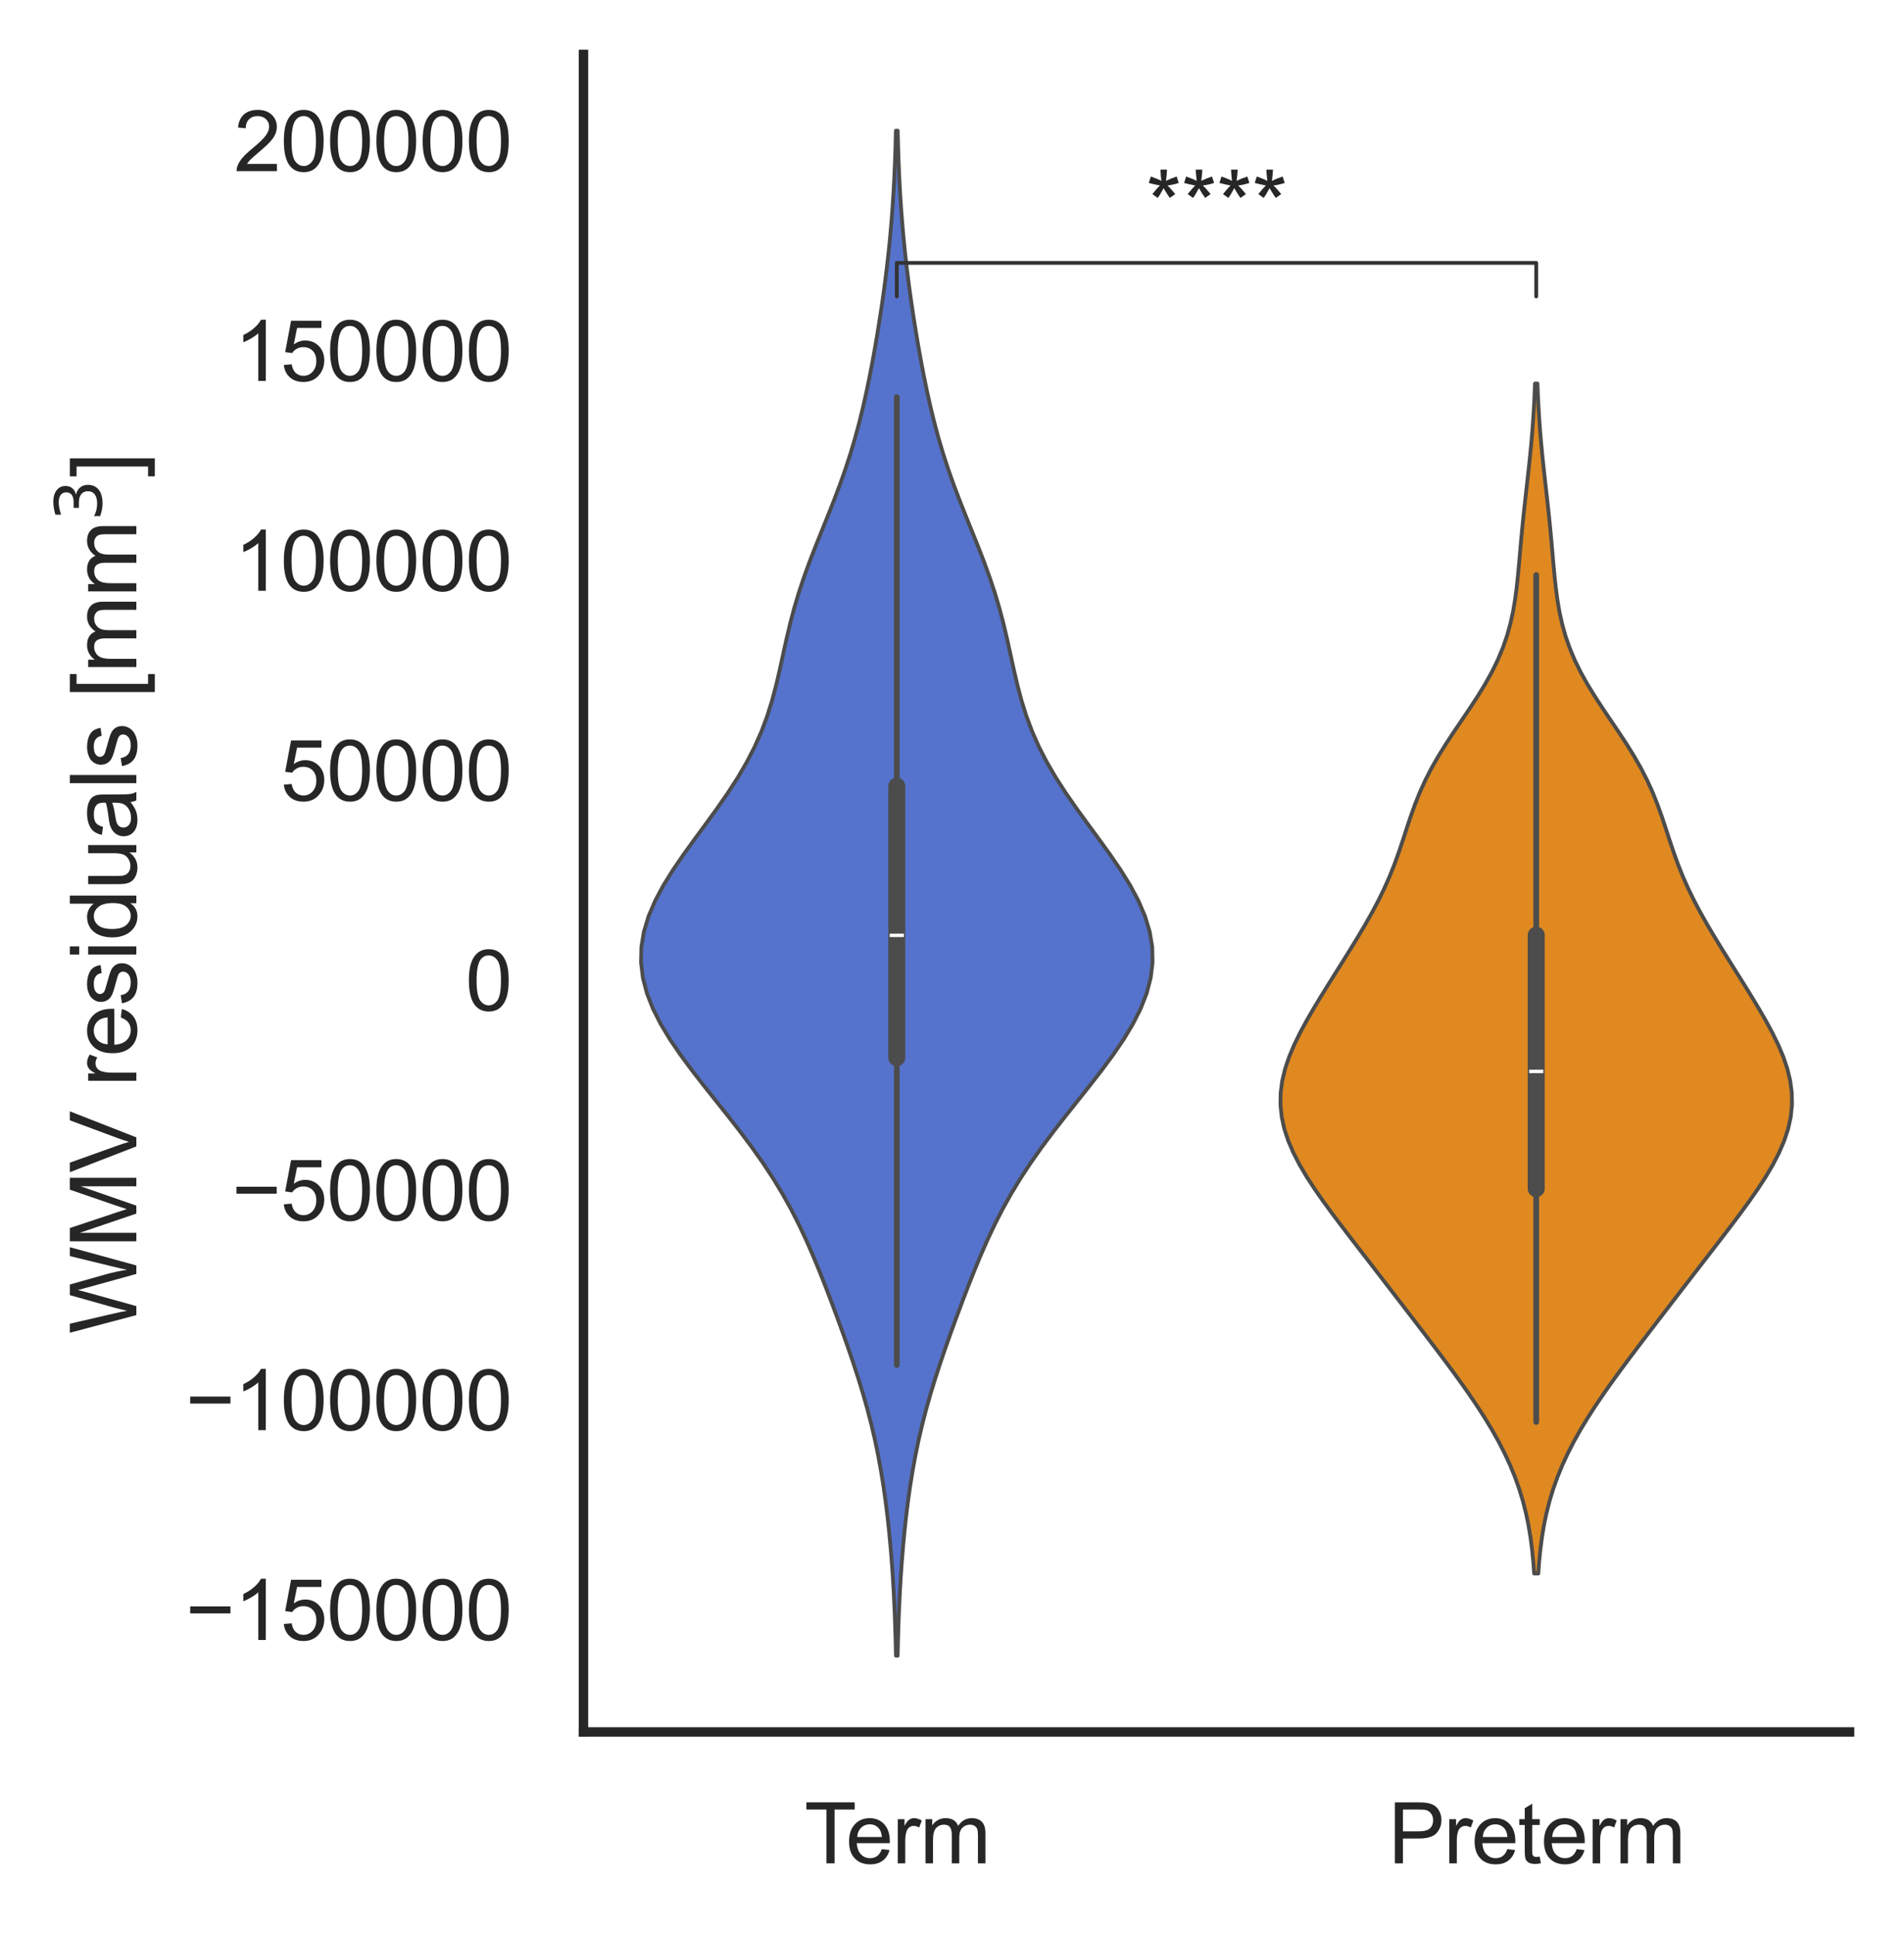 <?xml version="1.0" encoding="utf-8" standalone="no"?>
<!DOCTYPE svg PUBLIC "-//W3C//DTD SVG 1.1//EN"
  "http://www.w3.org/Graphics/SVG/1.1/DTD/svg11.dtd">
<svg xmlns:xlink="http://www.w3.org/1999/xlink" width="251.747pt" height="255.72pt" viewBox="0 0 251.747 255.72" xmlns="http://www.w3.org/2000/svg" version="1.1">
 <defs>
  <style type="text/css">*{stroke-linejoin: round; stroke-linecap: butt}</style>
 </defs>
 <g id="figure_1">
  <g id="patch_1">
   <path d="M -0 255.72 
L 251.747 255.72 
L 251.747 0 
L -0 0 
z
" style="fill: #ffffff"/>
  </g>
  <g id="axes_1">
   <g id="patch_2">
    <path d="M 77.147 228.96 
L 244.547 228.96 
L 244.547 7.2 
L 77.147 7.2 
z
" style="fill: #ffffff"/>
   </g>
   <g id="matplotlib.axis_1">
    <g id="xtick_1">
     <g id="text_1">
      <!-- Term -->
      <g style="fill: #262626" transform="translate(106.356 246.334) scale(0.11 -0.11)">
       <defs>
        <path id="ArialMT-54" d="M 1659 0 
L 1659 4041 
L 150 4041 
L 150 4581 
L 3781 4581 
L 3781 4041 
L 2266 4041 
L 2266 0 
L 1659 0 
z
" transform="scale(0.016)"/>
        <path id="ArialMT-65" d="M 2694 1069 
L 3275 997 
Q 3138 488 2766 206 
Q 2394 -75 1816 -75 
Q 1088 -75 661 373 
Q 234 822 234 1631 
Q 234 2469 665 2931 
Q 1097 3394 1784 3394 
Q 2450 3394 2872 2941 
Q 3294 2488 3294 1666 
Q 3294 1616 3291 1516 
L 816 1516 
Q 847 969 1125 678 
Q 1403 388 1819 388 
Q 2128 388 2347 550 
Q 2566 713 2694 1069 
z
M 847 1978 
L 2700 1978 
Q 2663 2397 2488 2606 
Q 2219 2931 1791 2931 
Q 1403 2931 1139 2672 
Q 875 2413 847 1978 
z
" transform="scale(0.016)"/>
        <path id="ArialMT-72" d="M 416 0 
L 416 3319 
L 922 3319 
L 922 2816 
Q 1116 3169 1280 3281 
Q 1444 3394 1641 3394 
Q 1925 3394 2219 3213 
L 2025 2691 
Q 1819 2813 1613 2813 
Q 1428 2813 1281 2702 
Q 1134 2591 1072 2394 
Q 978 2094 978 1738 
L 978 0 
L 416 0 
z
" transform="scale(0.016)"/>
        <path id="ArialMT-6d" d="M 422 0 
L 422 3319 
L 925 3319 
L 925 2853 
Q 1081 3097 1340 3245 
Q 1600 3394 1931 3394 
Q 2300 3394 2536 3241 
Q 2772 3088 2869 2813 
Q 3263 3394 3894 3394 
Q 4388 3394 4653 3120 
Q 4919 2847 4919 2278 
L 4919 0 
L 4359 0 
L 4359 2091 
Q 4359 2428 4304 2576 
Q 4250 2725 4106 2815 
Q 3963 2906 3769 2906 
Q 3419 2906 3187 2673 
Q 2956 2441 2956 1928 
L 2956 0 
L 2394 0 
L 2394 2156 
Q 2394 2531 2256 2718 
Q 2119 2906 1806 2906 
Q 1569 2906 1367 2781 
Q 1166 2656 1075 2415 
Q 984 2175 984 1722 
L 984 0 
L 422 0 
z
" transform="scale(0.016)"/>
       </defs>
       <use xlink:href="#ArialMT-54"/>
       <use xlink:href="#ArialMT-65" x="49.959"/>
       <use xlink:href="#ArialMT-72" x="105.574"/>
       <use xlink:href="#ArialMT-6d" x="138.875"/>
      </g>
     </g>
    </g>
    <g id="xtick_2">
     <g id="text_2">
      <!-- Preterm -->
      <g style="fill: #262626" transform="translate(183.562 246.334) scale(0.11 -0.11)">
       <defs>
        <path id="ArialMT-50" d="M 494 0 
L 494 4581 
L 2222 4581 
Q 2678 4581 2919 4538 
Q 3256 4481 3484 4323 
Q 3713 4166 3852 3881 
Q 3991 3597 3991 3256 
Q 3991 2672 3619 2267 
Q 3247 1863 2275 1863 
L 1100 1863 
L 1100 0 
L 494 0 
z
M 1100 2403 
L 2284 2403 
Q 2872 2403 3119 2622 
Q 3366 2841 3366 3238 
Q 3366 3525 3220 3729 
Q 3075 3934 2838 4000 
Q 2684 4041 2272 4041 
L 1100 4041 
L 1100 2403 
z
" transform="scale(0.016)"/>
        <path id="ArialMT-74" d="M 1650 503 
L 1731 6 
Q 1494 -44 1306 -44 
Q 1000 -44 831 53 
Q 663 150 594 308 
Q 525 466 525 972 
L 525 2881 
L 113 2881 
L 113 3319 
L 525 3319 
L 525 4141 
L 1084 4478 
L 1084 3319 
L 1650 3319 
L 1650 2881 
L 1084 2881 
L 1084 941 
Q 1084 700 1114 631 
Q 1144 563 1211 522 
Q 1278 481 1403 481 
Q 1497 481 1650 503 
z
" transform="scale(0.016)"/>
       </defs>
       <use xlink:href="#ArialMT-50"/>
       <use xlink:href="#ArialMT-72" x="66.699"/>
       <use xlink:href="#ArialMT-65" x="100"/>
       <use xlink:href="#ArialMT-74" x="155.615"/>
       <use xlink:href="#ArialMT-65" x="183.398"/>
       <use xlink:href="#ArialMT-72" x="239.014"/>
       <use xlink:href="#ArialMT-6d" x="272.314"/>
      </g>
     </g>
    </g>
   </g>
   <g id="matplotlib.axis_2">
    <g id="ytick_1">
     <g id="text_3">
      <!-- −150000 -->
      <g style="fill: #262626" transform="translate(24.52 216.804) scale(0.11 -0.11)">
       <defs>
        <path id="ArialMT-2212" d="M 3381 1997 
L 356 1997 
L 356 2522 
L 3381 2522 
L 3381 1997 
z
" transform="scale(0.016)"/>
        <path id="ArialMT-31" d="M 2384 0 
L 1822 0 
L 1822 3584 
Q 1619 3391 1289 3197 
Q 959 3003 697 2906 
L 697 3450 
Q 1169 3672 1522 3987 
Q 1875 4303 2022 4600 
L 2384 4600 
L 2384 0 
z
" transform="scale(0.016)"/>
        <path id="ArialMT-35" d="M 266 1200 
L 856 1250 
Q 922 819 1161 601 
Q 1400 384 1738 384 
Q 2144 384 2425 690 
Q 2706 997 2706 1503 
Q 2706 1984 2436 2262 
Q 2166 2541 1728 2541 
Q 1456 2541 1237 2417 
Q 1019 2294 894 2097 
L 366 2166 
L 809 4519 
L 3088 4519 
L 3088 3981 
L 1259 3981 
L 1013 2750 
Q 1425 3038 1878 3038 
Q 2478 3038 2890 2622 
Q 3303 2206 3303 1553 
Q 3303 931 2941 478 
Q 2500 -78 1738 -78 
Q 1113 -78 717 272 
Q 322 622 266 1200 
z
" transform="scale(0.016)"/>
        <path id="ArialMT-30" d="M 266 2259 
Q 266 3072 433 3567 
Q 600 4063 929 4331 
Q 1259 4600 1759 4600 
Q 2128 4600 2406 4451 
Q 2684 4303 2865 4023 
Q 3047 3744 3150 3342 
Q 3253 2941 3253 2259 
Q 3253 1453 3087 958 
Q 2922 463 2592 192 
Q 2263 -78 1759 -78 
Q 1097 -78 719 397 
Q 266 969 266 2259 
z
M 844 2259 
Q 844 1131 1108 757 
Q 1372 384 1759 384 
Q 2147 384 2411 759 
Q 2675 1134 2675 2259 
Q 2675 3391 2411 3762 
Q 2147 4134 1753 4134 
Q 1366 4134 1134 3806 
Q 844 3388 844 2259 
z
" transform="scale(0.016)"/>
       </defs>
       <use xlink:href="#ArialMT-2212"/>
       <use xlink:href="#ArialMT-31" x="58.398"/>
       <use xlink:href="#ArialMT-35" x="114.014"/>
       <use xlink:href="#ArialMT-30" x="169.629"/>
       <use xlink:href="#ArialMT-30" x="225.244"/>
       <use xlink:href="#ArialMT-30" x="280.859"/>
       <use xlink:href="#ArialMT-30" x="336.475"/>
      </g>
     </g>
    </g>
    <g id="ytick_2">
     <g id="text_4">
      <!-- −100000 -->
      <g style="fill: #262626" transform="translate(24.52 189.064) scale(0.11 -0.11)">
       <use xlink:href="#ArialMT-2212"/>
       <use xlink:href="#ArialMT-31" x="58.398"/>
       <use xlink:href="#ArialMT-30" x="114.014"/>
       <use xlink:href="#ArialMT-30" x="169.629"/>
       <use xlink:href="#ArialMT-30" x="225.244"/>
       <use xlink:href="#ArialMT-30" x="280.859"/>
       <use xlink:href="#ArialMT-30" x="336.475"/>
      </g>
     </g>
    </g>
    <g id="ytick_3">
     <g id="text_5">
      <!-- −50000 -->
      <g style="fill: #262626" transform="translate(30.637 161.324) scale(0.11 -0.11)">
       <use xlink:href="#ArialMT-2212"/>
       <use xlink:href="#ArialMT-35" x="58.398"/>
       <use xlink:href="#ArialMT-30" x="114.014"/>
       <use xlink:href="#ArialMT-30" x="169.629"/>
       <use xlink:href="#ArialMT-30" x="225.244"/>
       <use xlink:href="#ArialMT-30" x="280.859"/>
      </g>
     </g>
    </g>
    <g id="ytick_4">
     <g id="text_6">
      <!-- 0 -->
      <g style="fill: #262626" transform="translate(61.53 133.583) scale(0.11 -0.11)">
       <use xlink:href="#ArialMT-30"/>
      </g>
     </g>
    </g>
    <g id="ytick_5">
     <g id="text_7">
      <!-- 50000 -->
      <g style="fill: #262626" transform="translate(37.062 105.843) scale(0.11 -0.11)">
       <use xlink:href="#ArialMT-35"/>
       <use xlink:href="#ArialMT-30" x="55.615"/>
       <use xlink:href="#ArialMT-30" x="111.23"/>
       <use xlink:href="#ArialMT-30" x="166.846"/>
       <use xlink:href="#ArialMT-30" x="222.461"/>
      </g>
     </g>
    </g>
    <g id="ytick_6">
     <g id="text_8">
      <!-- 100000 -->
      <g style="fill: #262626" transform="translate(30.945 78.103) scale(0.11 -0.11)">
       <use xlink:href="#ArialMT-31"/>
       <use xlink:href="#ArialMT-30" x="55.615"/>
       <use xlink:href="#ArialMT-30" x="111.23"/>
       <use xlink:href="#ArialMT-30" x="166.846"/>
       <use xlink:href="#ArialMT-30" x="222.461"/>
       <use xlink:href="#ArialMT-30" x="278.076"/>
      </g>
     </g>
    </g>
    <g id="ytick_7">
     <g id="text_9">
      <!-- 150000 -->
      <g style="fill: #262626" transform="translate(30.945 50.363) scale(0.11 -0.11)">
       <use xlink:href="#ArialMT-31"/>
       <use xlink:href="#ArialMT-35" x="55.615"/>
       <use xlink:href="#ArialMT-30" x="111.23"/>
       <use xlink:href="#ArialMT-30" x="166.846"/>
       <use xlink:href="#ArialMT-30" x="222.461"/>
       <use xlink:href="#ArialMT-30" x="278.076"/>
      </g>
     </g>
    </g>
    <g id="ytick_8">
     <g id="text_10">
      <!-- 200000 -->
      <g style="fill: #262626" transform="translate(30.945 22.623) scale(0.11 -0.11)">
       <defs>
        <path id="ArialMT-32" d="M 3222 541 
L 3222 0 
L 194 0 
Q 188 203 259 391 
Q 375 700 629 1000 
Q 884 1300 1366 1694 
Q 2113 2306 2375 2664 
Q 2638 3022 2638 3341 
Q 2638 3675 2398 3904 
Q 2159 4134 1775 4134 
Q 1369 4134 1125 3890 
Q 881 3647 878 3216 
L 300 3275 
Q 359 3922 746 4261 
Q 1134 4600 1788 4600 
Q 2447 4600 2831 4234 
Q 3216 3869 3216 3328 
Q 3216 3053 3103 2787 
Q 2991 2522 2730 2228 
Q 2469 1934 1863 1422 
Q 1356 997 1212 845 
Q 1069 694 975 541 
L 3222 541 
z
" transform="scale(0.016)"/>
       </defs>
       <use xlink:href="#ArialMT-32"/>
       <use xlink:href="#ArialMT-30" x="55.615"/>
       <use xlink:href="#ArialMT-30" x="111.23"/>
       <use xlink:href="#ArialMT-30" x="166.846"/>
       <use xlink:href="#ArialMT-30" x="222.461"/>
       <use xlink:href="#ArialMT-30" x="278.076"/>
      </g>
     </g>
    </g>
    <g id="text_11">
     <!-- WMV residuals [mm$^3$] -->
     <g style="fill: #262626" transform="translate(18.12 176.34) rotate(-90) scale(0.12 -0.12)">
      <defs>
       <path id="ArialMT-57" d="M 1294 0 
L 78 4581 
L 700 4581 
L 1397 1578 
Q 1509 1106 1591 641 
Q 1766 1375 1797 1488 
L 2669 4581 
L 3400 4581 
L 4056 2263 
Q 4303 1400 4413 641 
Q 4500 1075 4641 1638 
L 5359 4581 
L 5969 4581 
L 4713 0 
L 4128 0 
L 3163 3491 
Q 3041 3928 3019 4028 
Q 2947 3713 2884 3491 
L 1913 0 
L 1294 0 
z
" transform="scale(0.016)"/>
       <path id="ArialMT-4d" d="M 475 0 
L 475 4581 
L 1388 4581 
L 2472 1338 
Q 2622 884 2691 659 
Q 2769 909 2934 1394 
L 4031 4581 
L 4847 4581 
L 4847 0 
L 4263 0 
L 4263 3834 
L 2931 0 
L 2384 0 
L 1059 3900 
L 1059 0 
L 475 0 
z
" transform="scale(0.016)"/>
       <path id="ArialMT-56" d="M 1803 0 
L 28 4581 
L 684 4581 
L 1875 1253 
Q 2019 853 2116 503 
Q 2222 878 2363 1253 
L 3600 4581 
L 4219 4581 
L 2425 0 
L 1803 0 
z
" transform="scale(0.016)"/>
       <path id="ArialMT-20" transform="scale(0.016)"/>
       <path id="ArialMT-73" d="M 197 991 
L 753 1078 
Q 800 744 1014 566 
Q 1228 388 1613 388 
Q 2000 388 2187 545 
Q 2375 703 2375 916 
Q 2375 1106 2209 1216 
Q 2094 1291 1634 1406 
Q 1016 1563 777 1677 
Q 538 1791 414 1992 
Q 291 2194 291 2438 
Q 291 2659 392 2848 
Q 494 3038 669 3163 
Q 800 3259 1026 3326 
Q 1253 3394 1513 3394 
Q 1903 3394 2198 3281 
Q 2494 3169 2634 2976 
Q 2775 2784 2828 2463 
L 2278 2388 
Q 2241 2644 2061 2787 
Q 1881 2931 1553 2931 
Q 1166 2931 1000 2803 
Q 834 2675 834 2503 
Q 834 2394 903 2306 
Q 972 2216 1119 2156 
Q 1203 2125 1616 2013 
Q 2213 1853 2448 1751 
Q 2684 1650 2818 1456 
Q 2953 1263 2953 975 
Q 2953 694 2789 445 
Q 2625 197 2315 61 
Q 2006 -75 1616 -75 
Q 969 -75 630 194 
Q 291 463 197 991 
z
" transform="scale(0.016)"/>
       <path id="ArialMT-69" d="M 425 3934 
L 425 4581 
L 988 4581 
L 988 3934 
L 425 3934 
z
M 425 0 
L 425 3319 
L 988 3319 
L 988 0 
L 425 0 
z
" transform="scale(0.016)"/>
       <path id="ArialMT-64" d="M 2575 0 
L 2575 419 
Q 2259 -75 1647 -75 
Q 1250 -75 917 144 
Q 584 363 401 755 
Q 219 1147 219 1656 
Q 219 2153 384 2558 
Q 550 2963 881 3178 
Q 1213 3394 1622 3394 
Q 1922 3394 2156 3267 
Q 2391 3141 2538 2938 
L 2538 4581 
L 3097 4581 
L 3097 0 
L 2575 0 
z
M 797 1656 
Q 797 1019 1065 703 
Q 1334 388 1700 388 
Q 2069 388 2326 689 
Q 2584 991 2584 1609 
Q 2584 2291 2321 2609 
Q 2059 2928 1675 2928 
Q 1300 2928 1048 2622 
Q 797 2316 797 1656 
z
" transform="scale(0.016)"/>
       <path id="ArialMT-75" d="M 2597 0 
L 2597 488 
Q 2209 -75 1544 -75 
Q 1250 -75 995 37 
Q 741 150 617 320 
Q 494 491 444 738 
Q 409 903 409 1263 
L 409 3319 
L 972 3319 
L 972 1478 
Q 972 1038 1006 884 
Q 1059 663 1231 536 
Q 1403 409 1656 409 
Q 1909 409 2131 539 
Q 2353 669 2445 892 
Q 2538 1116 2538 1541 
L 2538 3319 
L 3100 3319 
L 3100 0 
L 2597 0 
z
" transform="scale(0.016)"/>
       <path id="ArialMT-61" d="M 2588 409 
Q 2275 144 1986 34 
Q 1697 -75 1366 -75 
Q 819 -75 525 192 
Q 231 459 231 875 
Q 231 1119 342 1320 
Q 453 1522 633 1644 
Q 813 1766 1038 1828 
Q 1203 1872 1538 1913 
Q 2219 1994 2541 2106 
Q 2544 2222 2544 2253 
Q 2544 2597 2384 2738 
Q 2169 2928 1744 2928 
Q 1347 2928 1158 2789 
Q 969 2650 878 2297 
L 328 2372 
Q 403 2725 575 2942 
Q 747 3159 1072 3276 
Q 1397 3394 1825 3394 
Q 2250 3394 2515 3294 
Q 2781 3194 2906 3042 
Q 3031 2891 3081 2659 
Q 3109 2516 3109 2141 
L 3109 1391 
Q 3109 606 3145 398 
Q 3181 191 3288 0 
L 2700 0 
Q 2613 175 2588 409 
z
M 2541 1666 
Q 2234 1541 1622 1453 
Q 1275 1403 1131 1340 
Q 988 1278 909 1158 
Q 831 1038 831 891 
Q 831 666 1001 516 
Q 1172 366 1500 366 
Q 1825 366 2078 508 
Q 2331 650 2450 897 
Q 2541 1088 2541 1459 
L 2541 1666 
z
" transform="scale(0.016)"/>
       <path id="ArialMT-6c" d="M 409 0 
L 409 4581 
L 972 4581 
L 972 0 
L 409 0 
z
" transform="scale(0.016)"/>
       <path id="ArialMT-5b" d="M 434 -1272 
L 434 4581 
L 1675 4581 
L 1675 4116 
L 997 4116 
L 997 -806 
L 1675 -806 
L 1675 -1272 
L 434 -1272 
z
" transform="scale(0.016)"/>
       <path id="DejaVuSans-33" d="M 2597 2516 
Q 3050 2419 3304 2112 
Q 3559 1806 3559 1356 
Q 3559 666 3084 287 
Q 2609 -91 1734 -91 
Q 1441 -91 1130 -33 
Q 819 25 488 141 
L 488 750 
Q 750 597 1062 519 
Q 1375 441 1716 441 
Q 2309 441 2620 675 
Q 2931 909 2931 1356 
Q 2931 1769 2642 2001 
Q 2353 2234 1838 2234 
L 1294 2234 
L 1294 2753 
L 1863 2753 
Q 2328 2753 2575 2939 
Q 2822 3125 2822 3475 
Q 2822 3834 2567 4026 
Q 2313 4219 1838 4219 
Q 1578 4219 1281 4162 
Q 984 4106 628 3988 
L 628 4550 
Q 988 4650 1302 4700 
Q 1616 4750 1894 4750 
Q 2613 4750 3031 4423 
Q 3450 4097 3450 3541 
Q 3450 3153 3228 2886 
Q 3006 2619 2597 2516 
z
" transform="scale(0.016)"/>
       <path id="ArialMT-5d" d="M 1363 -1272 
L 122 -1272 
L 122 -806 
L 800 -806 
L 800 4116 
L 122 4116 
L 122 4581 
L 1363 4581 
L 1363 -1272 
z
" transform="scale(0.016)"/>
      </defs>
      <use xlink:href="#ArialMT-57" transform="translate(0 0.766)"/>
      <use xlink:href="#ArialMT-4d" transform="translate(94.385 0.766)"/>
      <use xlink:href="#ArialMT-56" transform="translate(177.686 0.766)"/>
      <use xlink:href="#ArialMT-20" transform="translate(244.385 0.766)"/>
      <use xlink:href="#ArialMT-72" transform="translate(272.168 0.766)"/>
      <use xlink:href="#ArialMT-65" transform="translate(305.469 0.766)"/>
      <use xlink:href="#ArialMT-73" transform="translate(361.084 0.766)"/>
      <use xlink:href="#ArialMT-69" transform="translate(411.084 0.766)"/>
      <use xlink:href="#ArialMT-64" transform="translate(433.301 0.766)"/>
      <use xlink:href="#ArialMT-75" transform="translate(488.916 0.766)"/>
      <use xlink:href="#ArialMT-61" transform="translate(544.531 0.766)"/>
      <use xlink:href="#ArialMT-6c" transform="translate(600.146 0.766)"/>
      <use xlink:href="#ArialMT-73" transform="translate(622.363 0.766)"/>
      <use xlink:href="#ArialMT-20" transform="translate(672.363 0.766)"/>
      <use xlink:href="#ArialMT-5b" transform="translate(700.146 0.766)"/>
      <use xlink:href="#ArialMT-6d" transform="translate(727.93 0.766)"/>
      <use xlink:href="#ArialMT-6d" transform="translate(811.23 0.766)"/>
      <use xlink:href="#DejaVuSans-33" transform="translate(895.488 39.047) scale(0.7)"/>
      <use xlink:href="#ArialMT-5d" transform="translate(942.759 0.766)"/>
     </g>
    </g>
   </g>
   <g id="PolyCollection_1">
    <defs>
     <path id="ma5ce65ef5e" d="M 118.687 -36.84 
L 118.461 -36.84 
L 118.414 -38.876 
L 118.352 -40.913 
L 118.275 -42.949 
L 118.178 -44.985 
L 118.062 -47.022 
L 117.923 -49.058 
L 117.759 -51.094 
L 117.569 -53.131 
L 117.35 -55.167 
L 117.099 -57.203 
L 116.812 -59.24 
L 116.483 -61.276 
L 116.11 -63.313 
L 115.687 -65.349 
L 115.213 -67.385 
L 114.686 -69.422 
L 114.109 -71.458 
L 113.486 -73.494 
L 112.823 -75.531 
L 112.127 -77.567 
L 111.404 -79.603 
L 110.662 -81.64 
L 109.901 -83.676 
L 109.121 -85.713 
L 108.314 -87.749 
L 107.471 -89.785 
L 106.577 -91.822 
L 105.617 -93.858 
L 104.575 -95.894 
L 103.439 -97.931 
L 102.201 -99.967 
L 100.86 -102.003 
L 99.421 -104.04 
L 97.898 -106.076 
L 96.313 -108.113 
L 94.693 -110.149 
L 93.072 -112.185 
L 91.488 -114.222 
L 89.981 -116.258 
L 88.593 -118.294 
L 87.364 -120.331 
L 86.334 -122.367 
L 85.538 -124.403 
L 85.006 -126.44 
L 84.756 -128.476 
L 84.8 -130.513 
L 85.136 -132.549 
L 85.75 -134.585 
L 86.619 -136.622 
L 87.706 -138.658 
L 88.97 -140.694 
L 90.362 -142.731 
L 91.832 -144.767 
L 93.33 -146.803 
L 94.808 -148.84 
L 96.222 -150.876 
L 97.539 -152.913 
L 98.729 -154.949 
L 99.778 -156.985 
L 100.68 -159.022 
L 101.441 -161.058 
L 102.079 -163.094 
L 102.62 -165.131 
L 103.095 -167.167 
L 103.54 -169.203 
L 103.988 -171.24 
L 104.47 -173.276 
L 105.007 -175.313 
L 105.613 -177.349 
L 106.29 -179.385 
L 107.03 -181.422 
L 107.819 -183.458 
L 108.637 -185.494 
L 109.46 -187.531 
L 110.266 -189.567 
L 111.037 -191.603 
L 111.759 -193.64 
L 112.425 -195.676 
L 113.032 -197.713 
L 113.584 -199.749 
L 114.085 -201.785 
L 114.542 -203.822 
L 114.964 -205.858 
L 115.356 -207.894 
L 115.723 -209.931 
L 116.067 -211.967 
L 116.391 -214.003 
L 116.694 -216.04 
L 116.974 -218.076 
L 117.232 -220.113 
L 117.465 -222.149 
L 117.673 -224.185 
L 117.854 -226.222 
L 118.01 -228.258 
L 118.141 -230.294 
L 118.249 -232.331 
L 118.335 -234.367 
L 118.403 -236.403 
L 118.454 -238.44 
L 118.694 -238.44 
L 118.694 -238.44 
L 118.746 -236.403 
L 118.813 -234.367 
L 118.899 -232.331 
L 119.007 -230.294 
L 119.138 -228.258 
L 119.294 -226.222 
L 119.476 -224.185 
L 119.683 -222.149 
L 119.916 -220.113 
L 120.174 -218.076 
L 120.455 -216.04 
L 120.757 -214.003 
L 121.081 -211.967 
L 121.425 -209.931 
L 121.792 -207.894 
L 122.184 -205.858 
L 122.606 -203.822 
L 123.064 -201.785 
L 123.565 -199.749 
L 124.116 -197.713 
L 124.723 -195.676 
L 125.389 -193.64 
L 126.111 -191.603 
L 126.882 -189.567 
L 127.689 -187.531 
L 128.511 -185.494 
L 129.329 -183.458 
L 130.118 -181.422 
L 130.858 -179.385 
L 131.535 -177.349 
L 132.141 -175.313 
L 132.678 -173.276 
L 133.16 -171.24 
L 133.609 -169.203 
L 134.053 -167.167 
L 134.529 -165.131 
L 135.069 -163.094 
L 135.707 -161.058 
L 136.468 -159.022 
L 137.37 -156.985 
L 138.419 -154.949 
L 139.61 -152.913 
L 140.926 -150.876 
L 142.341 -148.84 
L 143.818 -146.803 
L 145.316 -144.767 
L 146.786 -142.731 
L 148.179 -140.694 
L 149.442 -138.658 
L 150.53 -136.622 
L 151.398 -134.585 
L 152.013 -132.549 
L 152.349 -130.513 
L 152.392 -128.476 
L 152.143 -126.44 
L 151.61 -124.403 
L 150.814 -122.367 
L 149.784 -120.331 
L 148.556 -118.294 
L 147.167 -116.258 
L 145.66 -114.222 
L 144.076 -112.185 
L 142.455 -110.149 
L 140.836 -108.113 
L 139.25 -106.076 
L 137.728 -104.04 
L 136.289 -102.003 
L 134.947 -99.967 
L 133.709 -97.931 
L 132.573 -95.894 
L 131.531 -93.858 
L 130.571 -91.822 
L 129.677 -89.785 
L 128.834 -87.749 
L 128.027 -85.713 
L 127.247 -83.676 
L 126.486 -81.64 
L 125.744 -79.603 
L 125.022 -77.567 
L 124.326 -75.531 
L 123.662 -73.494 
L 123.039 -71.458 
L 122.462 -69.422 
L 121.936 -67.385 
L 121.461 -65.349 
L 121.039 -63.313 
L 120.665 -61.276 
L 120.337 -59.24 
L 120.049 -57.203 
L 119.798 -55.167 
L 119.579 -53.131 
L 119.389 -51.094 
L 119.226 -49.058 
L 119.087 -47.022 
L 118.97 -44.985 
L 118.874 -42.949 
L 118.796 -40.913 
L 118.735 -38.876 
L 118.687 -36.84 
z
" style="stroke: #4c4c4c; stroke-width: 0.5"/>
    </defs>
    <g clip-path="url(#p3c09faabf4)">
     <use xlink:href="#ma5ce65ef5e" x="0" y="255.72" style="fill: #5573cd; stroke: #4c4c4c; stroke-width: 0.5"/>
    </g>
   </g>
   <g id="PolyCollection_2">
    <defs>
     <path id="m5e96b01f06" d="M 203.393 -47.695 
L 202.847 -47.695 
L 202.728 -49.284 
L 202.571 -50.873 
L 202.365 -52.462 
L 202.102 -54.051 
L 201.773 -55.64 
L 201.372 -57.229 
L 200.892 -58.818 
L 200.328 -60.407 
L 199.679 -61.996 
L 198.944 -63.585 
L 198.127 -65.174 
L 197.233 -66.763 
L 196.268 -68.353 
L 195.24 -69.942 
L 194.159 -71.531 
L 193.035 -73.12 
L 191.877 -74.709 
L 190.693 -76.298 
L 189.492 -77.887 
L 188.281 -79.476 
L 187.063 -81.065 
L 185.843 -82.654 
L 184.621 -84.243 
L 183.398 -85.832 
L 182.173 -87.421 
L 180.946 -89.01 
L 179.718 -90.599 
L 178.493 -92.188 
L 177.279 -93.777 
L 176.084 -95.366 
L 174.924 -96.955 
L 173.816 -98.544 
L 172.78 -100.133 
L 171.84 -101.723 
L 171.017 -103.312 
L 170.334 -104.901 
L 169.811 -106.49 
L 169.464 -108.079 
L 169.301 -109.668 
L 169.328 -111.257 
L 169.538 -112.846 
L 169.921 -114.435 
L 170.458 -116.024 
L 171.128 -117.613 
L 171.904 -119.202 
L 172.763 -120.791 
L 173.682 -122.38 
L 174.64 -123.969 
L 175.623 -125.558 
L 176.618 -127.147 
L 177.615 -128.736 
L 178.605 -130.325 
L 179.576 -131.914 
L 180.517 -133.503 
L 181.414 -135.092 
L 182.256 -136.682 
L 183.031 -138.271 
L 183.735 -139.86 
L 184.37 -141.449 
L 184.945 -143.038 
L 185.479 -144.627 
L 185.997 -146.216 
L 186.526 -147.805 
L 187.096 -149.394 
L 187.732 -150.983 
L 188.454 -152.572 
L 189.269 -154.161 
L 190.176 -155.75 
L 191.163 -157.339 
L 192.207 -158.928 
L 193.282 -160.517 
L 194.353 -162.106 
L 195.391 -163.695 
L 196.364 -165.284 
L 197.249 -166.873 
L 198.029 -168.462 
L 198.696 -170.051 
L 199.248 -171.641 
L 199.694 -173.23 
L 200.044 -174.819 
L 200.316 -176.408 
L 200.528 -177.997 
L 200.699 -179.586 
L 200.847 -181.175 
L 200.986 -182.764 
L 201.126 -184.353 
L 201.276 -185.942 
L 201.436 -187.531 
L 201.607 -189.12 
L 201.785 -190.709 
L 201.965 -192.298 
L 202.141 -193.887 
L 202.308 -195.476 
L 202.462 -197.065 
L 202.598 -198.654 
L 202.715 -200.243 
L 202.814 -201.832 
L 202.893 -203.421 
L 202.956 -205.01 
L 203.283 -205.01 
L 203.283 -205.01 
L 203.346 -203.421 
L 203.426 -201.832 
L 203.524 -200.243 
L 203.641 -198.654 
L 203.778 -197.065 
L 203.931 -195.476 
L 204.098 -193.887 
L 204.274 -192.298 
L 204.454 -190.709 
L 204.632 -189.12 
L 204.803 -187.531 
L 204.963 -185.942 
L 205.113 -184.353 
L 205.254 -182.764 
L 205.393 -181.175 
L 205.54 -179.586 
L 205.712 -177.997 
L 205.924 -176.408 
L 206.195 -174.819 
L 206.546 -173.23 
L 206.991 -171.641 
L 207.544 -170.051 
L 208.21 -168.462 
L 208.991 -166.873 
L 209.876 -165.284 
L 210.849 -163.695 
L 211.886 -162.106 
L 212.958 -160.517 
L 214.032 -158.928 
L 215.077 -157.339 
L 216.063 -155.75 
L 216.97 -154.161 
L 217.785 -152.572 
L 218.507 -150.983 
L 219.143 -149.394 
L 219.713 -147.805 
L 220.243 -146.216 
L 220.76 -144.627 
L 221.294 -143.038 
L 221.869 -141.449 
L 222.504 -139.86 
L 223.208 -138.271 
L 223.983 -136.682 
L 224.825 -135.092 
L 225.722 -133.503 
L 226.663 -131.914 
L 227.634 -130.325 
L 228.624 -128.736 
L 229.621 -127.147 
L 230.616 -125.558 
L 231.599 -123.969 
L 232.557 -122.38 
L 233.476 -120.791 
L 234.335 -119.202 
L 235.111 -117.613 
L 235.781 -116.024 
L 236.319 -114.435 
L 236.701 -112.846 
L 236.912 -111.257 
L 236.938 -109.668 
L 236.775 -108.079 
L 236.428 -106.49 
L 235.905 -104.901 
L 235.222 -103.312 
L 234.4 -101.723 
L 233.459 -100.133 
L 232.424 -98.544 
L 231.315 -96.955 
L 230.155 -95.366 
L 228.961 -93.777 
L 227.746 -92.188 
L 226.521 -90.599 
L 225.293 -89.01 
L 224.066 -87.421 
L 222.841 -85.832 
L 221.618 -84.243 
L 220.396 -82.654 
L 219.176 -81.065 
L 217.958 -79.476 
L 216.747 -77.887 
L 215.546 -76.298 
L 214.363 -74.709 
L 213.204 -73.12 
L 212.08 -71.531 
L 210.999 -69.942 
L 209.972 -68.353 
L 209.006 -66.763 
L 208.112 -65.174 
L 207.295 -63.585 
L 206.56 -61.996 
L 205.911 -60.407 
L 205.347 -58.818 
L 204.867 -57.229 
L 204.466 -55.64 
L 204.137 -54.051 
L 203.875 -52.462 
L 203.669 -50.873 
L 203.511 -49.284 
L 203.393 -47.695 
z
" style="stroke: #4c4c4c; stroke-width: 0.5"/>
    </defs>
    <g clip-path="url(#p3c09faabf4)">
     <use xlink:href="#m5e96b01f06" x="0" y="255.72" style="fill: #df8920; stroke: #4c4c4c; stroke-width: 0.5"/>
    </g>
   </g>
   <g id="line2d_1">
    <path d="M 118.574 180.463 
L 118.574 52.494 
" clip-path="url(#p3c09faabf4)" style="fill: none; stroke: #4c4c4c; stroke-width: 0.75; stroke-linecap: round"/>
   </g>
   <g id="line2d_2">
    <path d="M 118.574 139.825 
L 118.574 103.929 
" clip-path="url(#p3c09faabf4)" style="fill: none; stroke: #4c4c4c; stroke-width: 2.25; stroke-linecap: round"/>
   </g>
   <g id="line2d_3">
    <path d="M 118.574 123.652 
" clip-path="url(#p3c09faabf4)" style="fill: none; stroke: #4c4c4c; stroke-width: 1.5; stroke-linecap: round"/>
    <defs>
     <path id="mfe2d4017c2" d="M 0.938 0 
L -0.938 -0 
" style="stroke: #ffffff; stroke-width: 0.45"/>
    </defs>
    <g clip-path="url(#p3c09faabf4)">
     <use xlink:href="#mfe2d4017c2" x="118.574" y="123.652" style="fill: #ffffff; stroke: #ffffff; stroke-width: 0.45"/>
    </g>
   </g>
   <g id="line2d_4">
    <path d="M 203.12 187.987 
L 203.12 76.013 
" clip-path="url(#p3c09faabf4)" style="fill: none; stroke: #4c4c4c; stroke-width: 0.75; stroke-linecap: round"/>
   </g>
   <g id="line2d_5">
    <path d="M 203.12 157.138 
L 203.12 123.627 
" clip-path="url(#p3c09faabf4)" style="fill: none; stroke: #4c4c4c; stroke-width: 2.25; stroke-linecap: round"/>
   </g>
   <g id="line2d_6">
    <path d="M 203.12 141.637 
" clip-path="url(#p3c09faabf4)" style="fill: none; stroke: #4c4c4c; stroke-width: 1.5; stroke-linecap: round"/>
    <g clip-path="url(#p3c09faabf4)">
     <use xlink:href="#mfe2d4017c2" x="203.12" y="141.637" style="fill: #ffffff; stroke: #ffffff; stroke-width: 0.45"/>
    </g>
   </g>
   <g id="line2d_7">
    <path d="M 118.574 39.189 
L 118.574 34.754 
L 203.12 34.754 
L 203.12 39.189 
" style="fill: none; stroke: #333333; stroke-width: 0.5; stroke-linecap: round"/>
   </g>
   <g id="patch_3">
    <path d="M 77.147 228.96 
L 77.147 7.2 
" style="fill: none; stroke: #262626; stroke-width: 1.25; stroke-linejoin: miter; stroke-linecap: square"/>
   </g>
   <g id="patch_4">
    <path d="M 77.147 228.96 
L 244.547 228.96 
" style="fill: none; stroke: #262626; stroke-width: 1.25; stroke-linejoin: miter; stroke-linecap: square"/>
   </g>
   <g id="text_12">
    <!-- **** -->
    <g style="fill: #262626" transform="translate(151.506 31.369) scale(0.12 -0.12)">
     <defs>
      <path id="ArialMT-2a" d="M 200 3741 
L 344 4184 
Q 841 4009 1066 3881 
Q 1006 4447 1003 4659 
L 1456 4659 
Q 1447 4350 1384 3884 
Q 1706 4047 2122 4184 
L 2266 3741 
Q 1869 3609 1488 3566 
Q 1678 3400 2025 2975 
L 1650 2709 
Q 1469 2956 1222 3381 
Q 991 2941 816 2709 
L 447 2975 
Q 809 3422 966 3566 
Q 563 3644 200 3741 
z
" transform="scale(0.016)"/>
     </defs>
     <use xlink:href="#ArialMT-2a"/>
     <use xlink:href="#ArialMT-2a" x="38.916"/>
     <use xlink:href="#ArialMT-2a" x="77.832"/>
     <use xlink:href="#ArialMT-2a" x="116.748"/>
    </g>
   </g>
  </g>
 </g>
 <defs>
  <clipPath id="p3c09faabf4">
   <rect x="77.147" y="7.2" width="167.4" height="221.76"/>
  </clipPath>
 </defs>
</svg>
